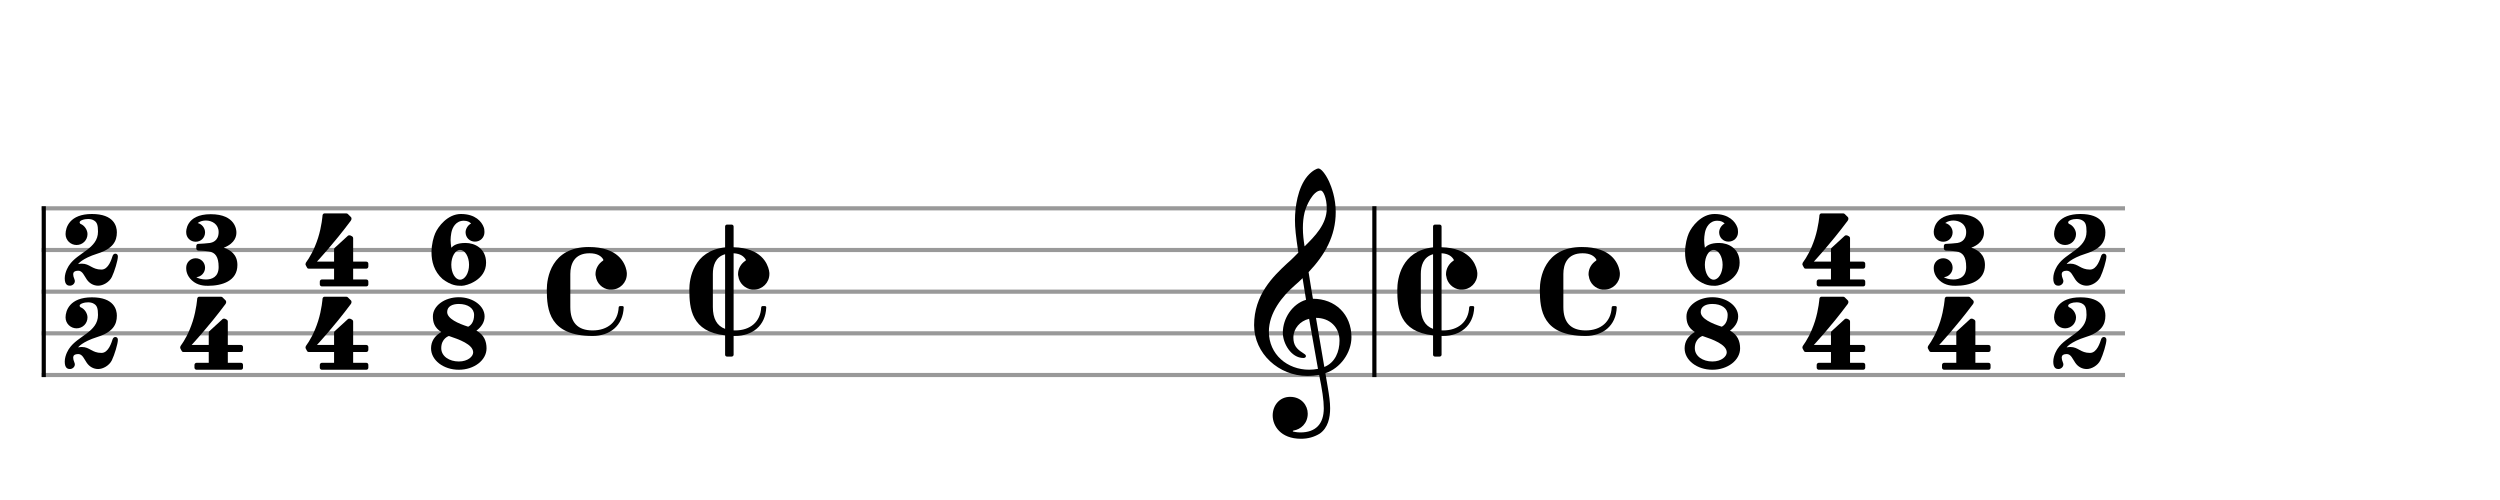 <svg xmlns="http://www.w3.org/2000/svg" stroke-width="0.3" stroke-dasharray="none" fill="black" stroke="black" font-family="Arial, sans-serif" font-size="10pt" font-weight="normal" font-style="normal" width="600" height="120" viewBox="0 0 600 120" style="width: 600px; height: 120px; border: none;"><g class="vf-stave" id="vf-auto42261" stroke-width="1" fill="#999999" stroke="#999999"><path fill="none" d="M10 50L510 50"/><path fill="none" d="M10 60L510 60"/><path fill="none" d="M10 70L510 70"/><path fill="none" d="M10 80L510 80"/><path fill="none" d="M10 90L510 90"/></g><g class="vf-stavebarline" id="vf-auto42262"><rect x="10" y="49.5" width="1" height="41" stroke="none"/></g><g class="vf-stavebarline" id="vf-auto42263"><rect x="329.35" y="49.5" width="1" height="41" stroke="none"/></g><g class="vf-timesignature" id="vf-auto42264"><path stroke="none" d="M27.044 61.371C26.775 62.154,26.065 64.7,24.351 64.7C22.05 64.7,21.561 63.28,19.651 63.28C19.382 63.28,19.088 63.305,18.745 63.378C18.745 63.378,19.627 62.056,23.348 60.881C27.093 59.706,28.048 57.895,28.048 55.765C28.048 54.296,27.362 51.359,22.05 51.359C16.738 51.359,15.734 54.565,15.734 56.181C15.734 57.65,16.934 58.8,18.378 58.8C19.823 58.8,20.998 57.65,20.998 56.181C20.998 55.202,20.288 54.125,19.382 53.758C19.26 53.733,19.113 53.537,19.113 53.366C19.113 53.17,19.308 52.925,19.945 52.729C20.116 52.656,20.606 52.558,21.144 52.558C21.634 52.558,22.197 52.656,22.613 52.95C23.274 53.366,23.519 54.002,23.519 55.594C23.519 59.706,18.623 60.588,16.591 63.672C16.591 63.672,15.539 65.141,15.539 66.805C15.539 68.47,16.371 68.568,16.787 68.568C17.35 68.568,17.962 68.103,17.962 67.466C17.962 67.344,17.938 67.197,17.864 67.026C17.644 66.512,17.57 66.144,17.57 65.851C17.57 65.753,17.57 65.63,17.619 65.532C17.644 65.312,17.938 64.969,18.77 64.969C19.798 64.969,20.19 66.169,20.826 67.075C21.463 68.005,22.442 68.568,23.568 68.568C24.694 68.568,26.212 67.76,26.848 66.463C27.485 65.141,28.293 62.497,28.293 61.542C28.293 61.102,27.999 60.881,27.681 60.881C27.436 60.881,27.191 61.028,27.044 61.371"/><path stroke="none" d="M27.044 81.371C26.775 82.154,26.065 84.7,24.351 84.7C22.05 84.7,21.561 83.28,19.651 83.28C19.382 83.28,19.088 83.305,18.745 83.378C18.745 83.378,19.627 82.056,23.348 80.881C27.093 79.706,28.048 77.895,28.048 75.765C28.048 74.296,27.362 71.359,22.05 71.359C16.738 71.359,15.734 74.565,15.734 76.181C15.734 77.65,16.934 78.8,18.378 78.8C19.823 78.8,20.998 77.65,20.998 76.181C20.998 75.202,20.288 74.125,19.382 73.758C19.26 73.733,19.113 73.537,19.113 73.366C19.113 73.17,19.308 72.925,19.945 72.729C20.116 72.656,20.606 72.558,21.144 72.558C21.634 72.558,22.197 72.656,22.613 72.95C23.274 73.366,23.519 74.002,23.519 75.594C23.519 79.706,18.623 80.588,16.591 83.672C16.591 83.672,15.539 85.141,15.539 86.805C15.539 88.47,16.371 88.568,16.787 88.568C17.35 88.568,17.962 88.103,17.962 87.466C17.962 87.344,17.938 87.197,17.864 87.026C17.644 86.512,17.57 86.144,17.57 85.851C17.57 85.753,17.57 85.63,17.619 85.532C17.644 85.312,17.938 84.969,18.77 84.969C19.798 84.969,20.19 86.169,20.826 87.075C21.463 88.005,22.442 88.568,23.568 88.568C24.694 88.568,26.212 87.76,26.848 86.463C27.485 85.141,28.293 82.497,28.293 81.542C28.293 81.102,27.999 80.881,27.681 80.881C27.436 80.881,27.191 81.028,27.044 81.371"/></g><g class="vf-timesignature" id="vf-auto42268"><path stroke="none" d="M53.745 59.437C56.56 58.335,56.732 56.499,56.732 55.887C56.732 55.814,56.732 55.74,56.732 55.692C56.732 55.373,56.634 51.408,50.563 51.408C44.492 51.408,44.688 55.692,44.688 55.692L44.712 55.692L44.688 55.765C44.688 57.038,45.691 58.017,46.964 58.017C48.237 58.017,49.216 57.038,49.216 55.765C49.216 54.737,48.458 53.758,47.454 53.537C47.503 53.513,47.527 53.488,47.576 53.439C48.066 53.097,48.727 52.925,49.412 52.925C50.881 52.925,52.472 53.807,52.472 55.692C52.472 57.919,50.808 58.237,50.391 58.311C49.975 58.384,47.992 58.531,47.576 58.531C47.136 58.531,47.111 59.021,47.111 59.021L47.111 59.706C47.111 59.706,47.185 60.098,47.576 60.147C48.164 60.171,48.972 60.171,50.098 60.343C51.664 60.563,52.472 61.616,52.472 64.088C52.472 66.463,50.881 67.075,49.412 67.075C48.409 67.075,47.503 66.805,47.111 66.512C48.262 66.463,49.216 65.435,49.216 64.26C49.216 62.987,48.237 61.983,46.964 61.983C45.691 61.983,44.688 62.987,44.688 64.26C44.688 64.26,44.688 64.333,44.688 64.406C44.688 64.872,44.786 66.144,46.059 67.295C47.429 68.568,49.143 68.592,49.926 68.592C53.305 68.592,56.977 67.442,56.977 63.599C56.977 61.028,55.214 59.927,53.672 59.437"/><path stroke="none" d="M50.098 84.48L50.098 87.075L47.16 87.075C46.916 87.075,46.671 87.295,46.671 87.589L46.671 88.25C46.671 88.519,46.916 88.739,47.16 88.739L57.834 88.739C58.128 88.739,58.323 88.519,58.323 88.25L58.323 87.589C58.323 87.295,58.128 87.075,57.834 87.075L54.676 87.075L54.676 84.48L57.834 84.48C58.128 84.48,58.323 84.235,58.323 83.941L58.323 83.28C58.323 83.036,58.128 82.791,57.834 82.791L54.676 82.791L54.676 77.185C54.676 76.964,54.553 76.793,54.431 76.72L53.99 76.499C53.917 76.475,53.892 76.475,53.819 76.475C53.795 76.475,53.795 76.475,53.746 76.475C53.648 76.475,53.501 76.499,53.427 76.573L50.22 79.51C50.123 79.608,50.098 79.755,50.098 79.902L50.098 82.791L45.985 82.791C45.985 82.791,49.951 78.556,54.113 72.974C54.235 72.803,54.284 72.632,54.284 72.485C54.284 72.313,54.211 72.166,54.186 72.142L53.403 71.359C53.305 71.285,53.183 71.212,53.036 71.212C52.84 71.212,48.066 71.212,47.797 71.212C47.552 71.212,47.381 71.432,47.332 71.652C47.332 71.652,47.16 74.247,46.255 77.111C45.324 79.976,44.272 81.738,43.342 83.036C43.342 83.036,43.244 83.207,43.244 83.427C43.244 83.501,43.244 83.55,43.293 83.623C43.391 83.868,43.635 84.26,43.635 84.26C43.635 84.26,43.709 84.48,44.027 84.48"/></g><g class="vf-timesignature" id="vf-auto42272"><path stroke="none" d="M80.178 64.48L80.178 67.075L77.24 67.075C76.995 67.075,76.751 67.295,76.751 67.589L76.751 68.25C76.751 68.519,76.995 68.739,77.24 68.739L87.913 68.739C88.207 68.739,88.403 68.519,88.403 68.25L88.403 67.589C88.403 67.295,88.207 67.075,87.913 67.075L84.756 67.075L84.756 64.48L87.913 64.48C88.207 64.48,88.403 64.235,88.403 63.941L88.403 63.28C88.403 63.036,88.207 62.791,87.913 62.791L84.756 62.791L84.756 57.185C84.756 56.964,84.633 56.793,84.511 56.72L84.07 56.499C83.997 56.475,83.972 56.475,83.899 56.475C83.874 56.475,83.874 56.475,83.825 56.475C83.727 56.475,83.58 56.499,83.507 56.573L80.3 59.51C80.202 59.608,80.178 59.755,80.178 59.902L80.178 62.791L76.065 62.791C76.065 62.791,80.031 58.556,84.192 52.974C84.315 52.803,84.364 52.632,84.364 52.485C84.364 52.313,84.29 52.166,84.266 52.142L83.483 51.359C83.385 51.285,83.262 51.212,83.115 51.212C82.92 51.212,78.146 51.212,77.877 51.212C77.632 51.212,77.46 51.432,77.412 51.652C77.412 51.652,77.24 54.247,76.334 57.111C75.404 59.976,74.352 61.738,73.421 63.036C73.421 63.036,73.323 63.207,73.323 63.427C73.323 63.501,73.323 63.55,73.372 63.623C73.47 63.868,73.715 64.26,73.715 64.26C73.715 64.26,73.788 64.48,74.107 64.48"/><path stroke="none" d="M80.178 84.48L80.178 87.075L77.24 87.075C76.995 87.075,76.751 87.295,76.751 87.589L76.751 88.25C76.751 88.519,76.995 88.739,77.24 88.739L87.913 88.739C88.207 88.739,88.403 88.519,88.403 88.25L88.403 87.589C88.403 87.295,88.207 87.075,87.913 87.075L84.756 87.075L84.756 84.48L87.913 84.48C88.207 84.48,88.403 84.235,88.403 83.941L88.403 83.28C88.403 83.036,88.207 82.791,87.913 82.791L84.756 82.791L84.756 77.185C84.756 76.964,84.633 76.793,84.511 76.72L84.07 76.499C83.997 76.475,83.972 76.475,83.899 76.475C83.874 76.475,83.874 76.475,83.825 76.475C83.727 76.475,83.58 76.499,83.507 76.573L80.3 79.51C80.202 79.608,80.178 79.755,80.178 79.902L80.178 82.791L76.065 82.791C76.065 82.791,80.031 78.556,84.192 72.974C84.315 72.803,84.364 72.632,84.364 72.485C84.364 72.313,84.29 72.166,84.266 72.142L83.483 71.359C83.385 71.285,83.262 71.212,83.115 71.212C82.92 71.212,78.146 71.212,77.877 71.212C77.632 71.212,77.46 71.432,77.412 71.652C77.412 71.652,77.24 74.247,76.334 77.111C75.404 79.976,74.352 81.738,73.421 83.036C73.421 83.036,73.323 83.207,73.323 83.427C73.323 83.501,73.323 83.55,73.372 83.623C73.47 83.868,73.715 84.26,73.715 84.26C73.715 84.26,73.788 84.48,74.107 84.48"/></g><g class="vf-timesignature" id="vf-auto42276"><path stroke="none" d="M111.738 58.311C109.584 58.311,108.801 58.947,108.311 59.461C108.213 58.727,108.14 58.164,108.14 57.601C108.14 57.038,108.213 56.548,108.311 55.912C108.532 54.614,109.413 52.974,111.298 52.974C112.179 52.974,112.718 53.268,113.06 53.66C112.326 53.978,111.738 54.933,111.738 55.74C111.738 57.013,112.718 57.993,113.991 57.993C115.264 57.993,116.267 57.013,116.267 55.74L116.267 55.667C116.267 55.667,116.267 55.667,116.267 55.618C116.267 55.3,116.218 54.786,116.071 54.492C115.606 53.244,114.138 51.359,110.612 51.359C107.43 51.359,105.129 54.394,104.443 56.01C104.076 56.867,103.562 58.58,103.562 60.563C103.562 62.717,104.15 65.141,106.23 66.977C108.287 68.519,109.584 68.592,110.808 68.592C112.057 68.592,116.659 67.148,116.659 63.06C116.659 59.608,113.942 58.311,111.738 58.311M110.417 67.124C109.266 67.124,108.311 65.532,108.311 63.55C108.311 61.591,109.266 59.976,110.417 59.976C111.592 59.976,112.571 61.591,112.571 63.55C112.571 65.532,111.592 67.124,110.417 67.124"/><path stroke="none" d="M114.346 79.364C115.496 78.482,116.304 77.356,116.304 75.936C116.304 73.415,113.513 71.334,110.111 71.334C106.683 71.334,103.893 73.415,103.893 75.936C103.893 77.356,104.26 78.629,105.9 79.682C104.333 80.588,103.452 81.909,103.452 83.599C103.452 86.463,106.439 88.739,110.111 88.739C113.783 88.739,116.769 86.463,116.769 83.599C116.769 81.909,116.157 80.318,114.346 79.364M110.111 86.756C107.858 86.756,105.9 85.532,105.9 83.55C105.9 81.2,107.736 80.636,107.736 80.636C110.135 81.444,113.562 82.644,113.562 84.578C113.562 85.532,112.314 86.756,110.111 86.756M112.363 78.409C109.964 77.65,107.32 76.475,107.32 74.884C107.32 73.513,108.593 72.95,110.111 72.95C112.289 72.95,113.783 73.978,113.783 75.594C113.783 77.283,112.999 78.091,112.363 78.409"/></g><g class="vf-timesignature" id="vf-auto42280"><path stroke="none" d="M144.709 62.57C143.672 63.232,142.923 64.442,142.923 65.766C142.923 65.939,142.923 66.112,142.981 66.256C143.183 67.955,144.536 69.309,146.235 69.51C146.379 69.51,146.581 69.51,146.696 69.51C148.77 69.51,150.44 67.84,150.44 65.766C150.44 65.766,150.44 65.651,150.44 65.507C150.44 65.363,150.383 65.075,150.354 64.902C149.979 63.117,148.367 59.286,141.311 59.286C132.267 59.286,131.231 66.803,131.231 69.51C131.231 74.435,131.864 80.627,142.232 80.627C146.322 80.627,149.519 78.208,149.691 73.773C149.691 73.571,149.547 73.456,149.346 73.456L148.827 73.456C148.655 73.456,148.482 73.6,148.482 73.773C148.309 77.229,145.861 79.302,142.232 79.302C138.603 79.302,136.875 77.344,136.875 73.686L136.875 65.766C136.875 63.434,137.797 60.784,141.483 60.784C143.413 60.784,144.306 61.504,144.738 62.195C144.795 62.282,144.795 62.339,144.795 62.397C144.795 62.454,144.795 62.541,144.709 62.57"/></g><g class="vf-timesignature" id="vf-auto42282"><path stroke="none" d="M183.037 73.456C182.864 73.456,182.691 73.6,182.691 73.773C182.519 77.229,180.071 79.302,176.442 79.302C176.298 79.302,176.183 79.302,176.067 79.302L176.067 60.784C177.767 60.87,178.544 61.59,178.947 62.253C179.005 62.339,179.005 62.368,179.005 62.397C179.005 62.483,179.005 62.541,178.919 62.57C177.882 63.232,177.133 64.442,177.133 65.766C177.133 65.939,177.133 66.112,177.191 66.256C177.392 67.955,178.803 69.309,180.503 69.51C180.618 69.51,180.791 69.51,180.906 69.51C182.979 69.51,184.65 67.84,184.65 65.766C184.65 65.766,184.65 65.651,184.65 65.507C184.65 65.363,184.592 65.075,184.563 64.902C184.189 63.203,182.663 59.517,176.067 59.344L176.067 54.362C176.067 54.102,175.837 53.901,175.607 53.901L174.483 53.901C174.224 53.901,174.023 54.102,174.023 54.362L174.023 59.373C166.362 60.179,165.44 66.976,165.44 69.51C165.44 74.032,165.93 79.619,174.023 80.483L174.023 85.149C174.023 85.379,174.224 85.581,174.483 85.581L175.607 85.581C175.837 85.581,176.067 85.379,176.067 85.149L176.067 80.627C176.183 80.627,176.298 80.627,176.442 80.627C180.531 80.627,183.728 78.208,183.901 73.773C183.901 73.571,183.757 73.456,183.555 73.456M171.085 65.766C171.085 63.808,171.661 61.677,174.023 61.014L174.023 78.928C172.035 78.208,171.085 76.422,171.085 73.686"/></g><g class="vf-timesignature" id="vf-auto42284"><path stroke="none" d="M504.29 61.371C504.021 62.154,503.311 64.7,501.597 64.7C499.296 64.7,498.807 63.28,496.897 63.28C496.628 63.28,496.334 63.305,495.991 63.378C495.991 63.378,496.873 62.056,500.594 60.881C504.339 59.706,505.294 57.895,505.294 55.765C505.294 54.296,504.608 51.359,499.296 51.359C493.984 51.359,492.98 54.565,492.98 56.181C492.98 57.65,494.18 58.8,495.624 58.8C497.068 58.8,498.244 57.65,498.244 56.181C498.244 55.202,497.534 54.125,496.628 53.758C496.505 53.733,496.359 53.537,496.359 53.366C496.359 53.17,496.554 52.925,497.191 52.729C497.362 52.656,497.852 52.558,498.39 52.558C498.88 52.558,499.443 52.656,499.859 52.95C500.52 53.366,500.765 54.002,500.765 55.594C500.765 59.706,495.869 60.588,493.837 63.672C493.837 63.672,492.784 65.141,492.784 66.805C492.784 68.47,493.617 68.568,494.033 68.568C494.596 68.568,495.208 68.103,495.208 67.466C495.208 67.344,495.184 67.197,495.11 67.026C494.89 66.512,494.816 66.144,494.816 65.851C494.816 65.753,494.816 65.63,494.865 65.532C494.89 65.312,495.184 64.969,496.016 64.969C497.044 64.969,497.436 66.169,498.072 67.075C498.709 68.005,499.688 68.568,500.814 68.568C501.94 68.568,503.458 67.76,504.094 66.463C504.731 65.141,505.539 62.497,505.539 61.542C505.539 61.102,505.245 60.881,504.927 60.881C504.682 60.881,504.437 61.028,504.29 61.371"/><path stroke="none" d="M504.29 81.371C504.021 82.154,503.311 84.7,501.597 84.7C499.296 84.7,498.807 83.28,496.897 83.28C496.628 83.28,496.334 83.305,495.991 83.378C495.991 83.378,496.873 82.056,500.594 80.881C504.339 79.706,505.294 77.895,505.294 75.765C505.294 74.296,504.608 71.359,499.296 71.359C493.984 71.359,492.98 74.565,492.98 76.181C492.98 77.65,494.18 78.8,495.624 78.8C497.068 78.8,498.244 77.65,498.244 76.181C498.244 75.202,497.534 74.125,496.628 73.758C496.505 73.733,496.359 73.537,496.359 73.366C496.359 73.17,496.554 72.925,497.191 72.729C497.362 72.656,497.852 72.558,498.39 72.558C498.88 72.558,499.443 72.656,499.859 72.95C500.52 73.366,500.765 74.002,500.765 75.594C500.765 79.706,495.869 80.588,493.837 83.672C493.837 83.672,492.784 85.141,492.784 86.805C492.784 88.47,493.617 88.568,494.033 88.568C494.596 88.568,495.208 88.103,495.208 87.466C495.208 87.344,495.184 87.197,495.11 87.026C494.89 86.512,494.816 86.144,494.816 85.851C494.816 85.753,494.816 85.63,494.865 85.532C494.89 85.312,495.184 84.969,496.016 84.969C497.044 84.969,497.436 86.169,498.072 87.075C498.709 88.005,499.688 88.568,500.814 88.568C501.94 88.568,503.458 87.76,504.094 86.463C504.731 85.141,505.539 82.497,505.539 81.542C505.539 81.102,505.245 80.881,504.927 80.881C504.682 80.881,504.437 81.028,504.29 81.371"/></g><g class="vf-timesignature" id="vf-auto42288"><path stroke="none" d="M473.157 59.437C475.973 58.335,476.144 56.499,476.144 55.887C476.144 55.814,476.144 55.74,476.144 55.692C476.144 55.373,476.046 51.408,469.975 51.408C463.904 51.408,464.1 55.692,464.1 55.692L464.124 55.692L464.1 55.765C464.1 57.038,465.103 58.017,466.376 58.017C467.649 58.017,468.629 57.038,468.629 55.765C468.629 54.737,467.87 53.758,466.866 53.537C466.915 53.513,466.939 53.488,466.988 53.439C467.478 53.097,468.139 52.925,468.824 52.925C470.293 52.925,471.884 53.807,471.884 55.692C471.884 57.919,470.22 58.237,469.804 58.311C469.387 58.384,467.405 58.531,466.988 58.531C466.548 58.531,466.523 59.021,466.523 59.021L466.523 59.706C466.523 59.706,466.597 60.098,466.988 60.147C467.576 60.171,468.384 60.171,469.51 60.343C471.077 60.563,471.884 61.616,471.884 64.088C471.884 66.463,470.293 67.075,468.824 67.075C467.821 67.075,466.915 66.805,466.523 66.512C467.674 66.463,468.629 65.435,468.629 64.26C468.629 62.987,467.649 61.983,466.376 61.983C465.103 61.983,464.1 62.987,464.1 64.26C464.1 64.26,464.1 64.333,464.1 64.406C464.1 64.872,464.198 66.144,465.471 67.295C466.842 68.568,468.555 68.592,469.339 68.592C472.717 68.592,476.389 67.442,476.389 63.599C476.389 61.028,474.626 59.927,473.084 59.437"/><path stroke="none" d="M469.51 84.48L469.51 87.075L466.573 87.075C466.328 87.075,466.083 87.295,466.083 87.589L466.083 88.25C466.083 88.519,466.328 88.739,466.573 88.739L477.246 88.739C477.54 88.739,477.736 88.519,477.736 88.25L477.736 87.589C477.736 87.295,477.54 87.075,477.246 87.075L474.088 87.075L474.088 84.48L477.246 84.48C477.54 84.48,477.736 84.235,477.736 83.941L477.736 83.28C477.736 83.036,477.54 82.791,477.246 82.791L474.088 82.791L474.088 77.185C474.088 76.964,473.966 76.793,473.843 76.72L473.403 76.499C473.329 76.475,473.305 76.475,473.231 76.475C473.207 76.475,473.207 76.475,473.158 76.475C473.06 76.475,472.913 76.499,472.84 76.573L469.633 79.51C469.535 79.608,469.51 79.755,469.51 79.902L469.51 82.791L465.398 82.791C465.398 82.791,469.363 78.556,473.525 72.974C473.647 72.803,473.696 72.632,473.696 72.485C473.696 72.313,473.623 72.166,473.598 72.142L472.815 71.359C472.717 71.285,472.595 71.212,472.448 71.212C472.252 71.212,467.478 71.212,467.209 71.212C466.964 71.212,466.793 71.432,466.744 71.652C466.744 71.652,466.573 74.247,465.667 77.111C464.737 79.976,463.684 81.738,462.754 83.036C462.754 83.036,462.656 83.207,462.656 83.427C462.656 83.501,462.656 83.55,462.705 83.623C462.803 83.868,463.048 84.26,463.048 84.26C463.048 84.26,463.121 84.48,463.439 84.48"/></g><g class="vf-timesignature" id="vf-auto42292"><path stroke="none" d="M439.431 64.48L439.431 67.075L436.493 67.075C436.248 67.075,436.003 67.295,436.003 67.589L436.003 68.25C436.003 68.519,436.248 68.739,436.493 68.739L447.166 68.739C447.46 68.739,447.656 68.519,447.656 68.25L447.656 67.589C447.656 67.295,447.46 67.075,447.166 67.075L444.008 67.075L444.008 64.48L447.166 64.48C447.46 64.48,447.656 64.235,447.656 63.941L447.656 63.28C447.656 63.036,447.46 62.791,447.166 62.791L444.008 62.791L444.008 57.185C444.008 56.964,443.886 56.793,443.764 56.72L443.323 56.499C443.249 56.475,443.225 56.475,443.152 56.475C443.127 56.475,443.127 56.475,443.078 56.475C442.98 56.475,442.833 56.499,442.76 56.573L439.553 59.51C439.455 59.608,439.431 59.755,439.431 59.902L439.431 62.791L435.318 62.791C435.318 62.791,439.284 58.556,443.445 52.974C443.568 52.803,443.617 52.632,443.617 52.485C443.617 52.313,443.543 52.166,443.519 52.142L442.735 51.359C442.637 51.285,442.515 51.212,442.368 51.212C442.172 51.212,437.399 51.212,437.129 51.212C436.885 51.212,436.713 51.432,436.664 51.652C436.664 51.652,436.493 54.247,435.587 57.111C434.657 59.976,433.604 61.738,432.674 63.036C432.674 63.036,432.576 63.207,432.576 63.427C432.576 63.501,432.576 63.55,432.625 63.623C432.723 63.868,432.968 64.26,432.968 64.26C432.968 64.26,433.041 64.48,433.36 64.48"/><path stroke="none" d="M439.431 84.48L439.431 87.075L436.493 87.075C436.248 87.075,436.003 87.295,436.003 87.589L436.003 88.25C436.003 88.519,436.248 88.739,436.493 88.739L447.166 88.739C447.46 88.739,447.656 88.519,447.656 88.25L447.656 87.589C447.656 87.295,447.46 87.075,447.166 87.075L444.008 87.075L444.008 84.48L447.166 84.48C447.46 84.48,447.656 84.235,447.656 83.941L447.656 83.28C447.656 83.036,447.46 82.791,447.166 82.791L444.008 82.791L444.008 77.185C444.008 76.964,443.886 76.793,443.764 76.72L443.323 76.499C443.249 76.475,443.225 76.475,443.152 76.475C443.127 76.475,443.127 76.475,443.078 76.475C442.98 76.475,442.833 76.499,442.76 76.573L439.553 79.51C439.455 79.608,439.431 79.755,439.431 79.902L439.431 82.791L435.318 82.791C435.318 82.791,439.284 78.556,443.445 72.974C443.568 72.803,443.617 72.632,443.617 72.485C443.617 72.313,443.543 72.166,443.519 72.142L442.735 71.359C442.637 71.285,442.515 71.212,442.368 71.212C442.172 71.212,437.399 71.212,437.129 71.212C436.885 71.212,436.713 71.432,436.664 71.652C436.664 71.652,436.493 74.247,435.587 77.111C434.657 79.976,433.604 81.738,432.674 83.036C432.674 83.036,432.576 83.207,432.576 83.427C432.576 83.501,432.576 83.55,432.625 83.623C432.723 83.868,432.968 84.26,432.968 84.26C432.968 84.26,433.041 84.48,433.36 84.48"/></g><g class="vf-clef" id="vf-auto42296"><path stroke="none" d="M321.486 81.76C321.486 84.345,320.447 87.032,317.837 88.071C317.077 83.712,316.088 77.908,315.835 76.286C319.129 76.286,321.486 78.516,321.486 81.76M316.316 88.527C315.581 88.654,314.897 88.73,314.187 88.73C308.966 88.73,304.531 85.08,304.531 79.581C304.531 75.12,307.674 71.141,310.867 68.379C311.501 67.821,312.084 67.314,312.616 66.757C312.945 68.734,313.199 70.457,313.452 71.952C310.132 72.941,307.877 76.438,307.877 79.86C307.877 82.419,309.879 85.917,312.819 85.917C313.098 85.917,313.427 85.79,313.427 85.461C313.427 85.131,313.072 84.954,312.616 84.65C311.197 83.762,310.411 82.825,310.411 81.025C310.411 78.82,312.033 77.021,314.187 76.514M313.098 50.993C313.427 49.548,315.1 45.721,317 45.721C317.558 45.721,318.42 47.495,318.42 50.004C318.42 53.806,315.607 56.67,313.098 59.128C312.869 57.684,312.692 56.264,312.692 54.718C312.692 53.375,312.819 52.133,313.098 50.993M305.444 99.729C305.444 102.137,307.294 105.305,312.236 105.305C313.934 105.305,315.429 104.874,316.747 104.063C318.724 102.669,319.231 100.261,319.231 97.98C319.231 96.536,319.003 94.914,318.648 92.836C318.546 92.101,318.318 91.011,318.09 89.566C321.664 88.4,324.35 84.675,324.35 80.924C324.35 75.424,320.447 71.699,315.1 71.699C314.745 69.494,314.365 67.34,314.061 65.312C317.913 61.257,320.574 56.695,320.574 50.891C320.574 47.571,319.56 44.859,318.977 43.567C318.09 41.691,317.051 40.424,316.392 40.424C316.139 40.424,314.998 40.855,313.782 42.274C311.45 45.062,310.791 49.726,310.791 52.792C310.791 54.769,310.994 56.543,311.602 60.623C311.577 60.674,309.676 62.6,308.89 63.234C305.57 66.326,300.983 70.736,300.983 78.035C300.983 84.878,306.939 90.225,313.731 90.225C314.77 90.225,315.759 90.124,316.595 89.972C317.305 93.469,317.71 96.029,317.71 97.98C317.71 101.757,315.759 103.784,312.084 103.784C311.197 103.784,310.436 103.582,310.36 103.582C310.335 103.556,310.259 103.505,310.259 103.48C310.259 103.404,310.335 103.379,310.436 103.328C312.16 103.075,313.858 101.63,313.858 99.273C313.858 97.322,312.363 95.243,309.625 95.243C307.066 95.243,305.444 97.322,305.444 99.729"/></g><g class="vf-timesignature" id="vf-auto42297"><path stroke="none" d="M412.594 58.311C410.44 58.311,409.657 58.947,409.167 59.461C409.069 58.727,408.996 58.164,408.996 57.601C408.996 57.038,409.069 56.548,409.167 55.912C409.388 54.614,410.269 52.974,412.154 52.974C413.035 52.974,413.574 53.268,413.916 53.66C413.182 53.978,412.594 54.933,412.594 55.74C412.594 57.013,413.574 57.993,414.847 57.993C416.12 57.993,417.123 57.013,417.123 55.74L417.123 55.667C417.123 55.667,417.123 55.667,417.123 55.618C417.123 55.3,417.074 54.786,416.927 54.492C416.462 53.244,414.994 51.359,411.468 51.359C408.286 51.359,405.985 54.394,405.299 56.01C404.932 56.867,404.418 58.58,404.418 60.563C404.418 62.717,405.006 65.141,407.086 66.977C409.143 68.519,410.44 68.592,411.664 68.592C412.913 68.592,417.515 67.148,417.515 63.06C417.515 59.608,414.798 58.311,412.594 58.311M411.273 67.124C410.122 67.124,409.167 65.532,409.167 63.55C409.167 61.591,410.122 59.976,411.273 59.976C412.448 59.976,413.427 61.591,413.427 63.55C413.427 65.532,412.448 67.124,411.273 67.124"/><path stroke="none" d="M415.202 79.364C416.352 78.482,417.16 77.356,417.16 75.936C417.16 73.415,414.369 71.334,410.967 71.334C407.539 71.334,404.749 73.415,404.749 75.936C404.749 77.356,405.116 78.629,406.756 79.682C405.189 80.588,404.308 81.909,404.308 83.599C404.308 86.463,407.295 88.739,410.967 88.739C414.639 88.739,417.625 86.463,417.625 83.599C417.625 81.909,417.013 80.318,415.202 79.364M410.967 86.756C408.714 86.756,406.756 85.532,406.756 83.55C406.756 81.2,408.592 80.636,408.592 80.636C410.991 81.444,414.418 82.644,414.418 84.578C414.418 85.532,413.17 86.756,410.967 86.756M413.219 78.409C410.82 77.65,408.176 76.475,408.176 74.884C408.176 73.513,409.449 72.95,410.967 72.95C413.145 72.95,414.639 73.978,414.639 75.594C414.639 77.283,413.855 78.091,413.219 78.409"/></g><g class="vf-timesignature" id="vf-auto42301"><path stroke="none" d="M383.038 62.57C382.001 63.232,381.253 64.442,381.253 65.766C381.253 65.939,381.253 66.112,381.31 66.256C381.512 67.955,382.865 69.309,384.565 69.51C384.709 69.51,384.91 69.51,385.025 69.51C387.099 69.51,388.769 67.84,388.769 65.766C388.769 65.766,388.769 65.651,388.769 65.507C388.769 65.363,388.712 65.075,388.683 64.902C388.309 63.117,386.696 59.286,379.64 59.286C370.597 59.286,369.56 66.803,369.56 69.51C369.56 74.435,370.193 80.627,380.561 80.627C384.651 80.627,387.848 78.208,388.021 73.773C388.021 73.571,387.877 73.456,387.675 73.456L387.157 73.456C386.984 73.456,386.811 73.6,386.811 73.773C386.638 77.229,384.19 79.302,380.561 79.302C376.933 79.302,375.205 77.344,375.205 73.686L375.205 65.766C375.205 63.434,376.126 60.784,379.813 60.784C381.742 60.784,382.635 61.504,383.067 62.195C383.125 62.282,383.125 62.339,383.125 62.397C383.125 62.454,383.125 62.541,383.038 62.57"/></g><g class="vf-timesignature" id="vf-auto42303"><path stroke="none" d="M352.947 73.456C352.774 73.456,352.601 73.6,352.601 73.773C352.429 77.229,349.981 79.302,346.352 79.302C346.208 79.302,346.093 79.302,345.977 79.302L345.977 60.784C347.677 60.87,348.454 61.59,348.857 62.253C348.915 62.339,348.915 62.368,348.915 62.397C348.915 62.483,348.915 62.541,348.829 62.57C347.792 63.232,347.043 64.442,347.043 65.766C347.043 65.939,347.043 66.112,347.101 66.256C347.302 67.955,348.713 69.309,350.413 69.51C350.528 69.51,350.701 69.51,350.816 69.51C352.889 69.51,354.56 67.84,354.56 65.766C354.56 65.766,354.56 65.651,354.56 65.507C354.56 65.363,354.502 65.075,354.473 64.902C354.099 63.203,352.573 59.517,345.977 59.344L345.977 54.362C345.977 54.102,345.747 53.901,345.517 53.901L344.393 53.901C344.134 53.901,343.933 54.102,343.933 54.362L343.933 59.373C336.272 60.179,335.35 66.976,335.35 69.51C335.35 74.032,335.84 79.619,343.933 80.483L343.933 85.149C343.933 85.379,344.134 85.581,344.393 85.581L345.517 85.581C345.747 85.581,345.977 85.379,345.977 85.149L345.977 80.627C346.093 80.627,346.208 80.627,346.352 80.627C350.441 80.627,353.638 78.208,353.811 73.773C353.811 73.571,353.667 73.456,353.465 73.456M340.995 65.766C340.995 63.808,341.571 61.677,343.933 61.014L343.933 78.928C341.945 78.208,340.995 76.422,340.995 73.686"/></g></svg>
